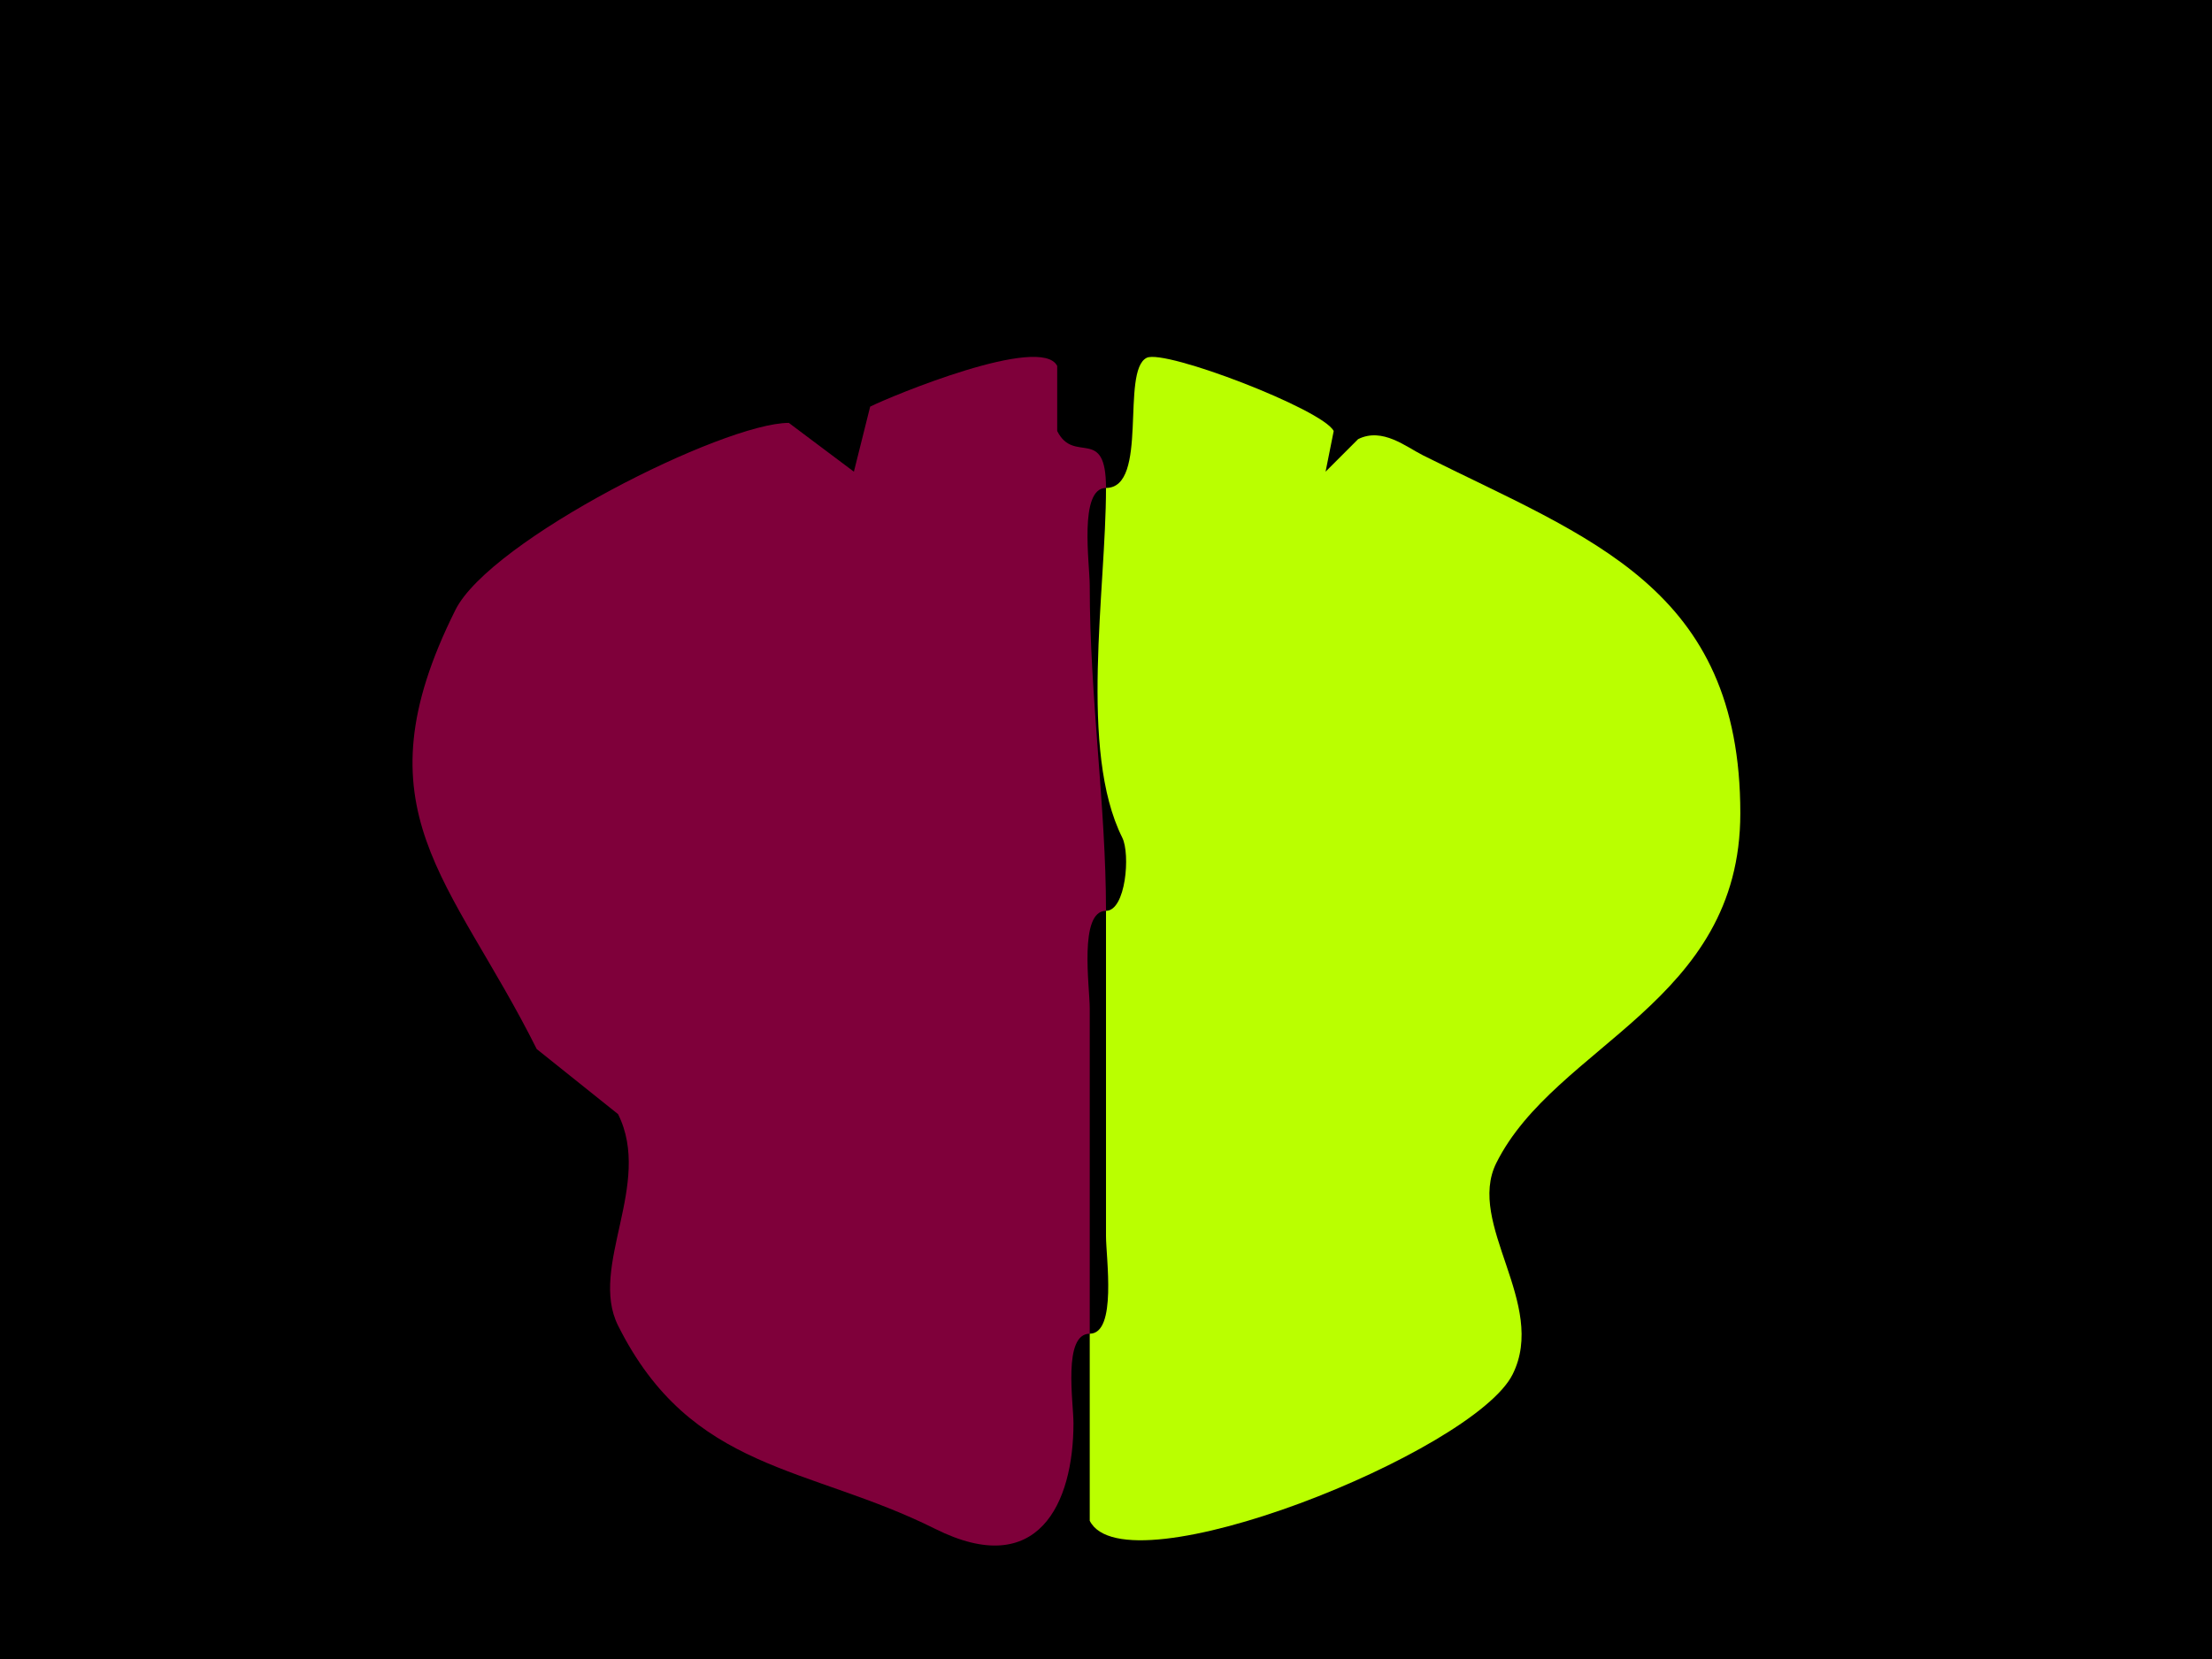 <svg xmlns="http://www.w3.org/2000/svg" xmlns:xlink="http://www.w3.org/1999/xlink" height="102" width="136">
<g>
<rect width="136" height="102" fill="#000000"  stroke-width="0" /> 
<path  fill="#7F003A" stroke-width="0" stroke="#7F003A" d = " M68 56 C66.316,56 67,60.679 67,62 L67,82 C65.335,82 66,86.222 66,87.5 66,92.422 63.837,97.168 57.5,94 49.694,90.097 42.505,90.511 38,81.5 36.183,77.866 40.152,72.805 38,68.5 38,68.5 33,64.5 33,64.5 27.738,53.976 21.826,49.849 28,37.5 30.151,33.197 44.486,26 48.5,26 48.5,26 52.5,29 52.5,29 52.5,29 53.5,25 53.5,25 54.784,24.358 64.015,20.53 65,22.5 65,22.5 65,26.5 65,26.5 66.039,28.578 68,26.126 68,30 66.316,30 67,34.679 67,36 67,42.937 68,49.531 68,56  Z"/>

<path  fill="#BAFF00" stroke-width="0" stroke="#BAFF00" d = " M68 56 L68,76 C68,77.321 68.684,82 67,82 67,82 67,93.5 67,93.5 69.183,97.865 90.609,89.282 93,84.5 95.169,80.161 90.123,75.255 92,71.5 95.646,64.207 107,61.658 107,50 107,36.109 97.706,33.103 87.5,28 86.453,27.477 84.995,26.253 83.5,27 83.5,27 81.5,29 81.5,29 81.5,29 82,26.5 82,26.5 81.338,25.177 71.615,21.442 70.5,22 68.886,22.807 70.654,30 68,30 68,36.295 66.32,46.139 69,51.5 69.504,52.508 69.22,56 68,56  Z"/>

</g>
</svg>
